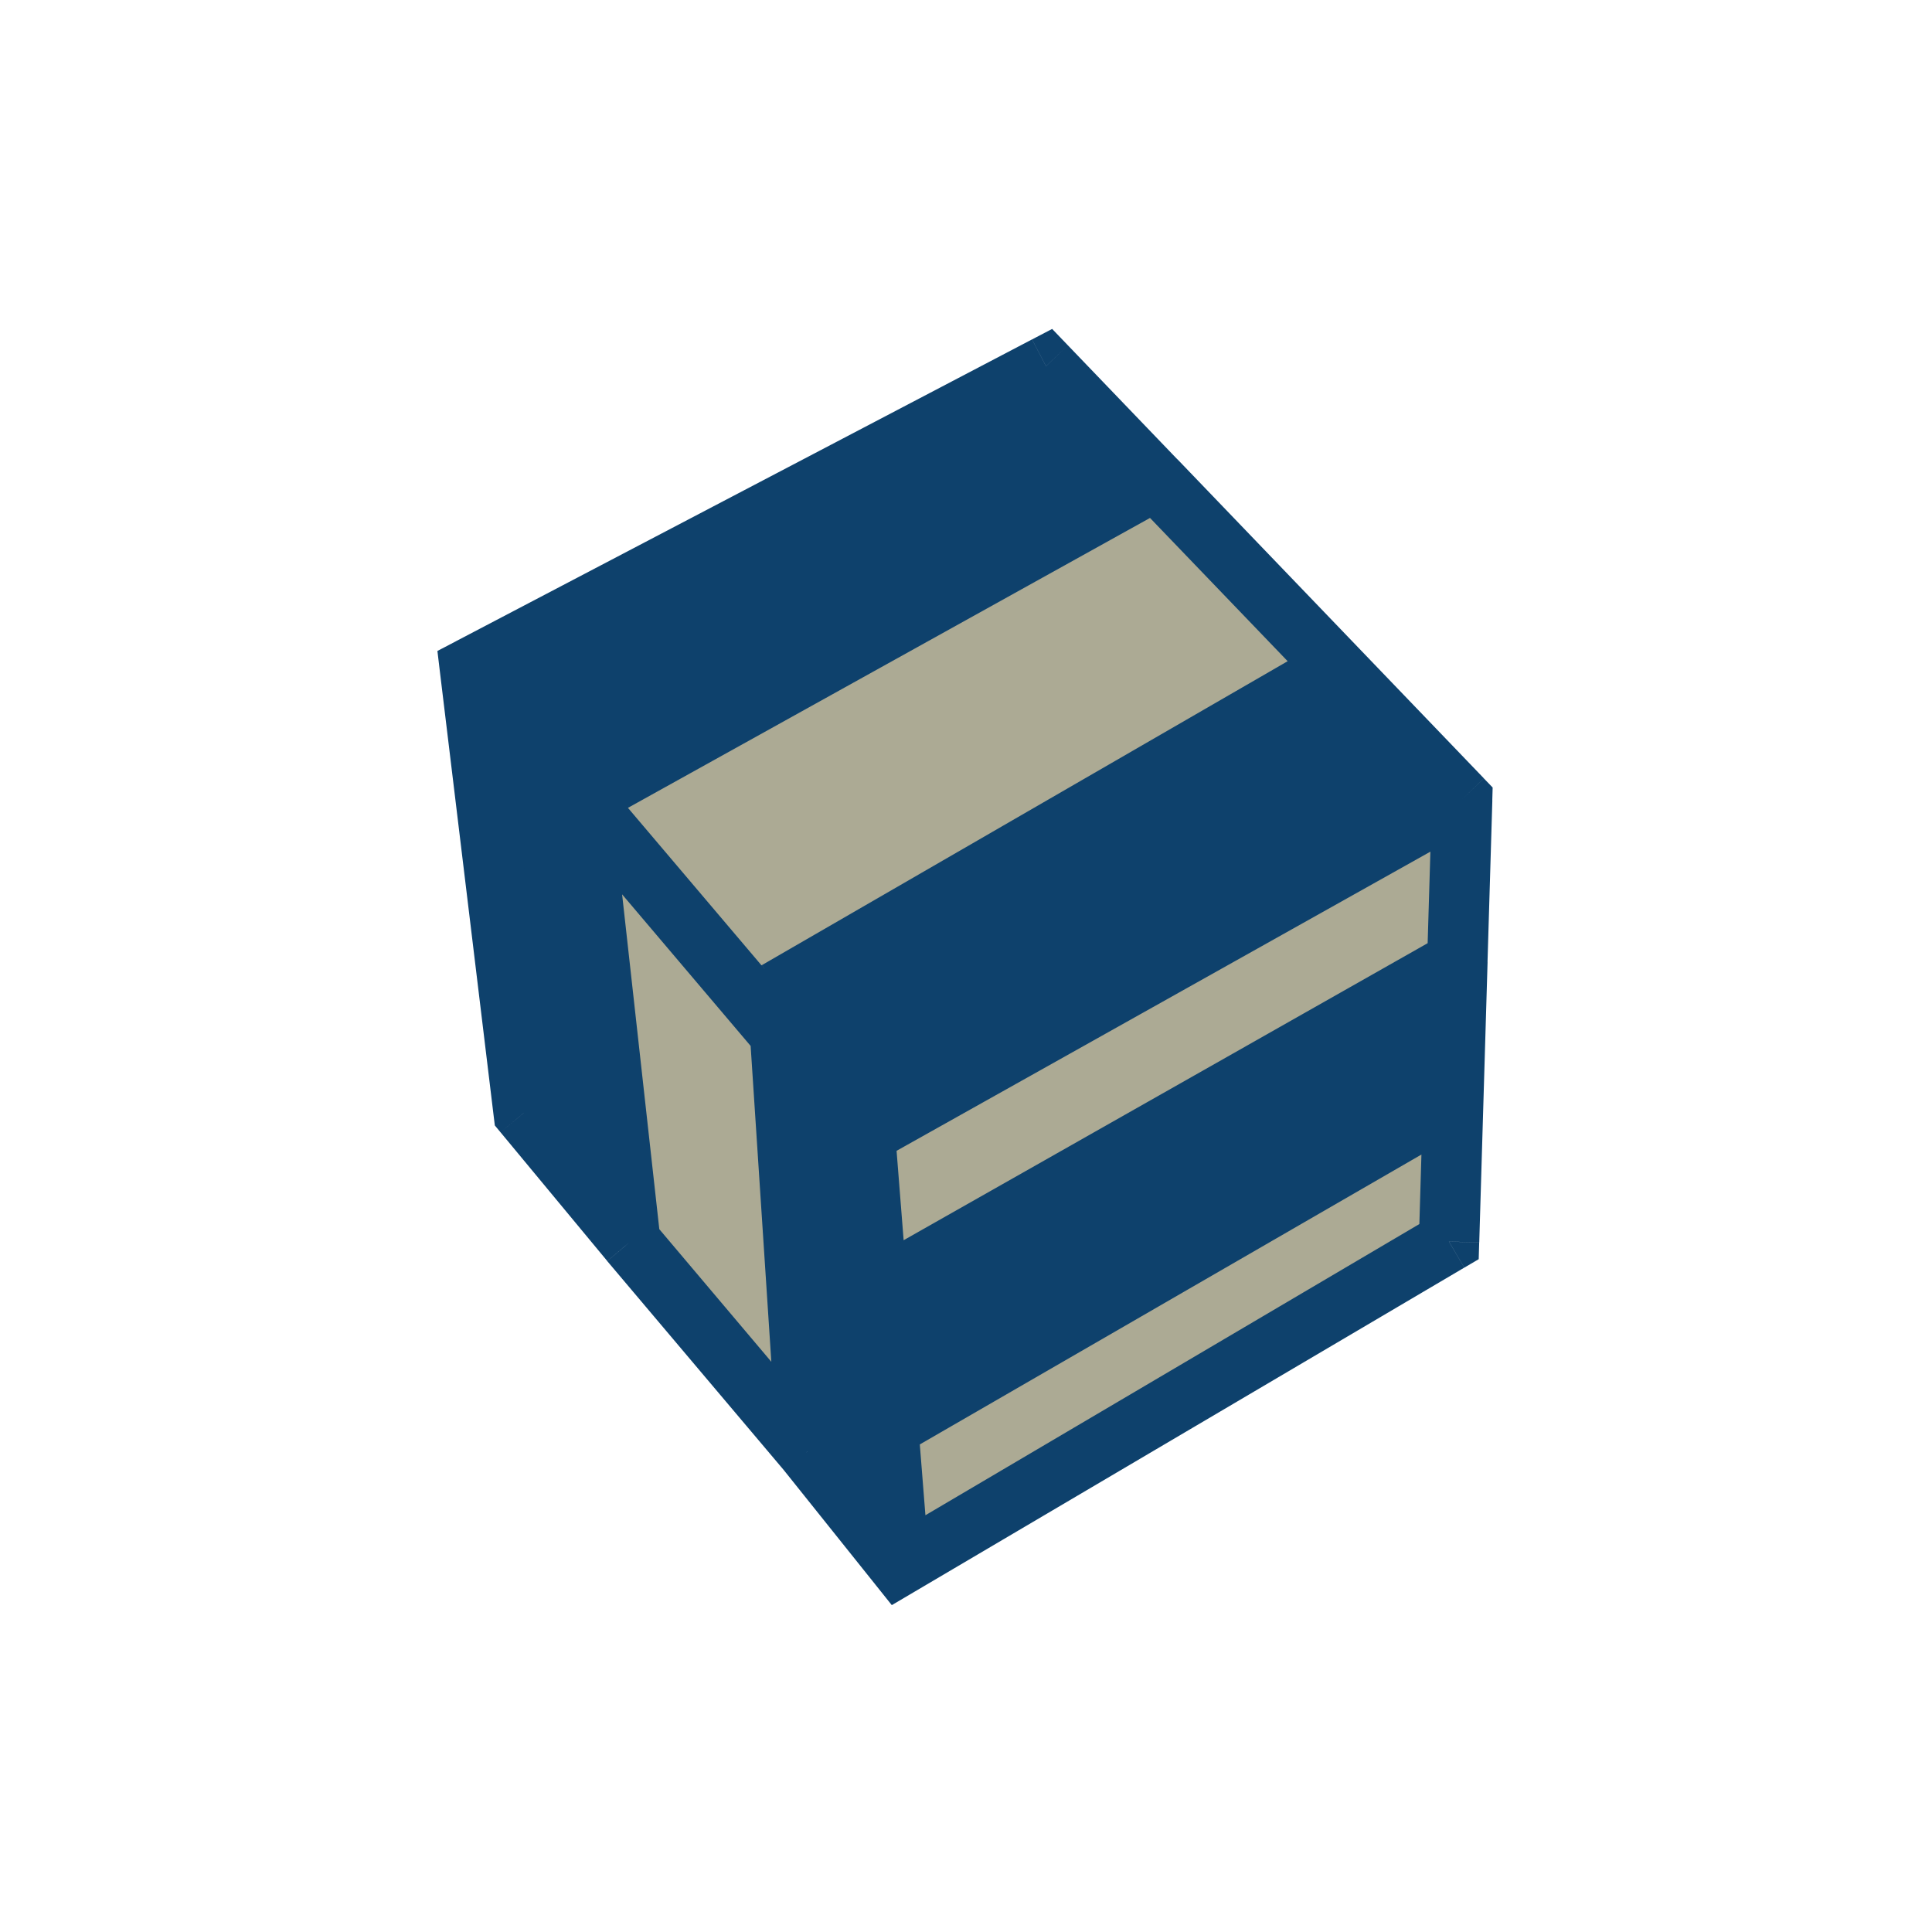 <?xml version="1.0" encoding="UTF-8" standalone="no"?>
<svg
   width="32"
   height="32"
   viewBox="0 0 32 32"
   fill="none"
   version="1.1"
   id="svg22"
   xmlns="http://www.w3.org/2000/svg"
   xmlns:svg="http://www.w3.org/2000/svg">
  <defs
     id="defs26" />
  <path
     d="m 17.326,6.065 -9.543,5 1.843,2.174 9.515,-5.285 z"
     fill="#0e416c"
     id="path2" />
  <path
     d="m 14.326,18.783 9.891,-5.543 -2.088,-2.174 -9.254,5.349 0.047,0.712 z"
     fill="#0e416c"
     id="path4" />
  <path
     d="m 24.138,15.919 -9.608,5.446 0.181,2.285 9.358,-5.408 z"
     fill="#0e416c"
     id="path6" />
  <path
     d="m 14.53,21.364 -0.204,-2.582 -1.405,-1.657 0.453,6.913 1.516,1.895 -0.181,-2.285 z"
     fill="#0e416c"
     id="path8" />
  <path
     d="m 7.783,11.065 0.891,7.37 1.766,2.13 -0.814,-7.326 z"
     fill="#0e416c"
     id="path10" />
  <path
     d="M 19.141,7.954 9.626,13.239 12.922,17.126 12.875,16.415 22.129,11.065 Z"
     fill="#acaa94"
     id="path12" />
  <path
     d="m 9.626,13.239 0.814,7.326 2.935,3.474 -0.453,-6.913 z"
     fill="#acaa94"
     id="path14" />
  <path
     d="m 24.218,13.239 -9.891,5.543 0.204,2.582 9.608,-5.446 z"
     fill="#acaa94"
     id="path16" />
  <path
     d="m 14.892,25.935 9.109,-5.37 0.069,-2.323 -9.358,5.408 z"
     fill="#acaa94"
     id="path18" />
  <path
     d="m 7.783,11.065 -0.232,-0.443 -0.306,0.16 0.041,0.343 z m 9.543,-5 0.361,-0.346 -0.26,-0.271 -0.333,0.174 z m 6.891,7.174 0.5,0.015 0.006,-0.21 -0.145,-0.151 z M 8.674,18.435 l -0.496,0.06 0.018,0.146 0.094,0.113 z m 15.326,2.13 0.254,0.431 0.238,-0.14 0.008,-0.276 z m -9.109,5.37 -0.391,0.312 0.271,0.339 0.373,-0.22 z m -2.017,-9.52 -0.25,-0.433 -0.269,0.155 0.02,0.31 z m 1.655,4.95 -0.498,0.039 z m 9.608,-5.446 0.5,0.015 z m -0.069,2.323 0.5,0.015 z m -13.629,2.323 -0.385,0.319 0.003,0.004 z m -2.425,-9.057 9.543,-5 -0.464,-0.886 -9.543,5 z m 15.958,1.295 -9.891,5.543 0.489,0.872 9.891,-5.543 z m -0.227,7.332 -9.109,5.37 0.508,0.861 9.109,-5.37 z M 7.286,11.125 8.178,18.495 9.17,18.375 8.279,11.005 Z M 16.966,6.412 18.78,8.301 19.501,7.608 17.687,5.719 Z M 10.007,12.916 8.164,10.742 7.401,11.389 9.245,13.563 Z M 18.898,7.517 9.383,12.802 9.869,13.676 19.384,8.392 Z m -0.118,0.783 2.989,3.111 0.721,-0.693 -2.988,-3.111 z m 2.989,3.111 2.088,2.174 0.721,-0.693 -2.088,-2.174 z M 13.125,16.847 22.38,11.498 21.879,10.633 12.625,15.982 Z m 0.703,1.975 0.204,2.582 0.997,-0.079 -0.204,-2.582 z m 9.89,-5.598 -0.08,2.679 1,0.03 0.08,-2.679 z m -8.941,8.575 9.608,-5.446 -0.493,-0.87 -9.608,5.446 z m -0.745,-0.396 0.181,2.285 0.997,-0.079 -0.181,-2.285 z m 0.181,2.285 0.181,2.285 0.997,-0.079 -0.181,-2.285 z m 9.426,-7.785 -0.069,2.323 1,0.03 0.069,-2.323 z m -0.069,2.323 -0.069,2.323 1,0.03 0.069,-2.323 z m -8.608,5.856 9.358,-5.408 -0.5,-0.866 -9.358,5.408 z m -4.136,-3.836 -1.766,-2.13 -0.77,0.638 1.766,2.13 z M 9.129,13.295 9.943,20.621 10.937,20.51 10.123,13.184 Z m 6.153,12.328 -1.516,-1.895 -0.781,0.625 1.516,1.895 z m -1.525,-1.906 -2.935,-3.474 -0.764,0.645 2.935,3.474 z m -1.381,-7.27 0.047,0.712 0.998,-0.065 -0.047,-0.712 z m 0.164,1.002 1.405,1.657 0.763,-0.647 -1.405,-1.657 z m -0.118,-0.291 0.453,6.913 0.998,-0.066 -0.453,-6.913 z m 0.88,-0.356 -3.296,-3.887 -0.763,0.647 3.296,3.887 z"
     fill="#0e416c"
     id="path20" />
</svg>
